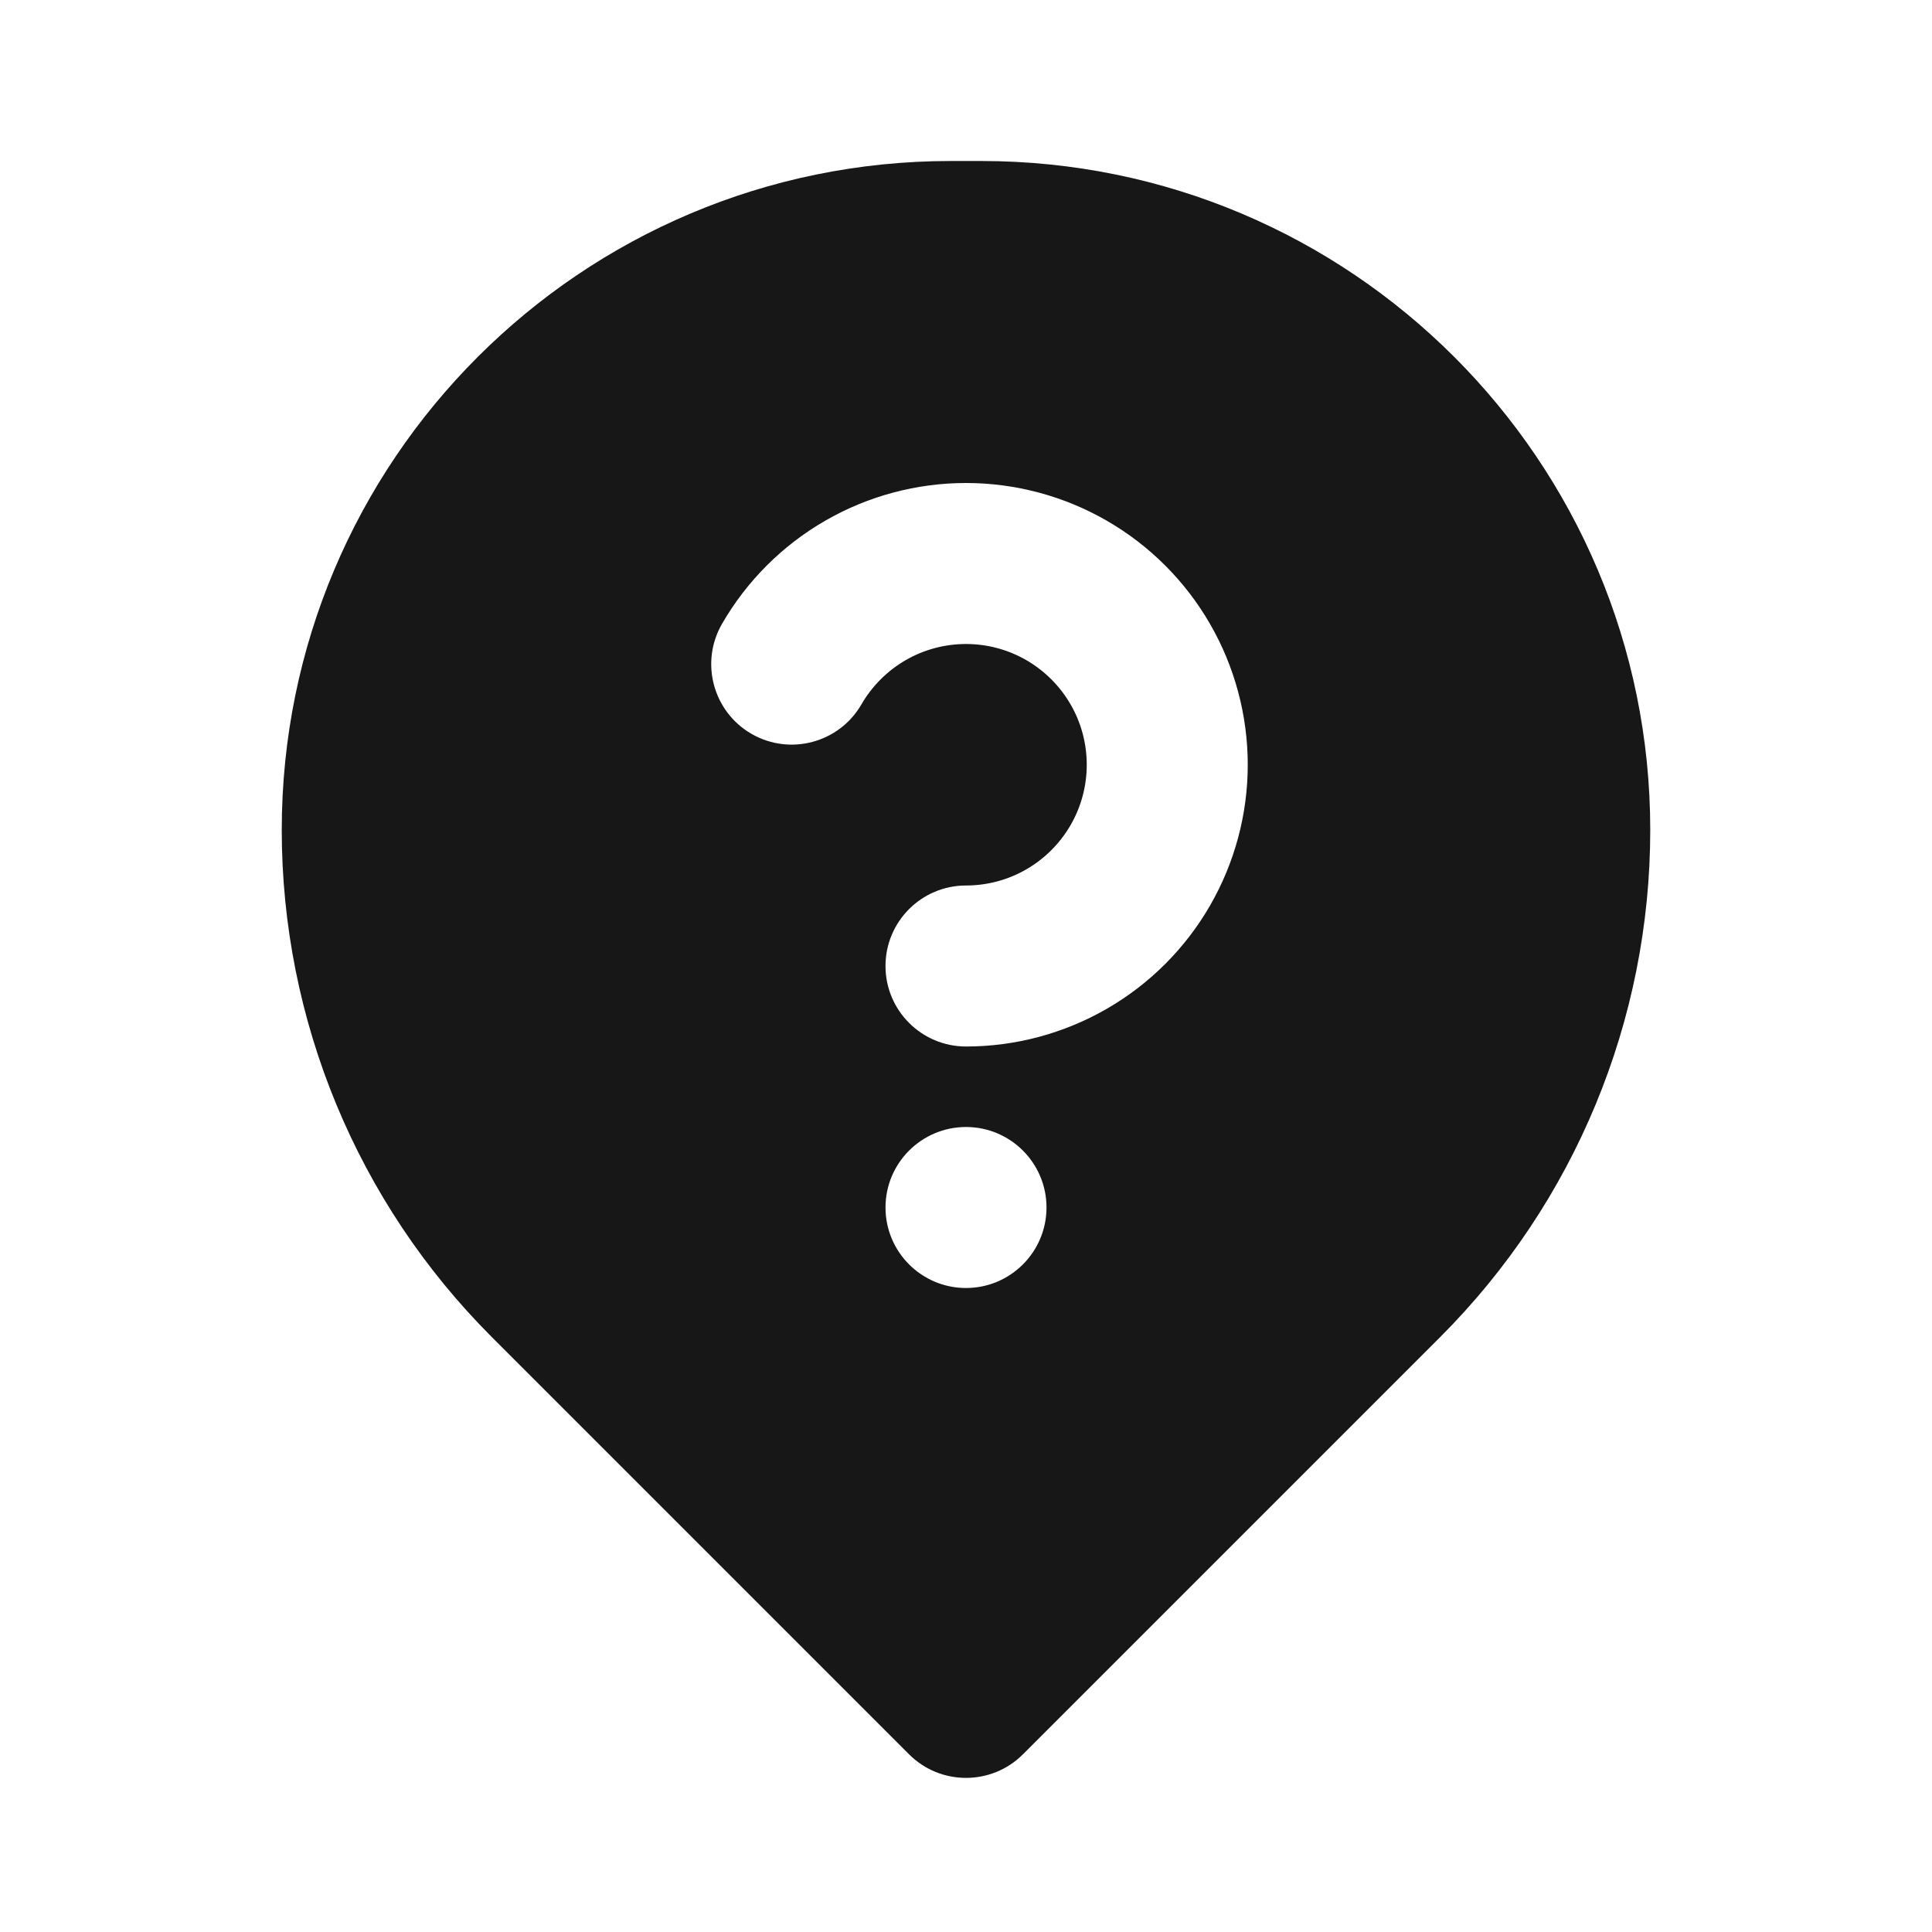 <svg width="24" height="24" viewBox="0 0 24 24" fill="none" xmlns="http://www.w3.org/2000/svg">
<path fill-rule="evenodd" clip-rule="evenodd" d="M11.811 2C7.221 2 3.5 5.721 3.5 10.311C3.5 12.673 4.438 14.938 6.108 16.608L11.293 21.793C11.683 22.183 12.317 22.183 12.707 21.793L17.892 16.608C19.562 14.938 20.5 12.673 20.5 10.311C20.5 5.721 16.779 2 12.189 2H11.811ZM11.25 8.201C11.478 8.069 11.737 8 12 8C12.263 8 12.522 8.069 12.75 8.201C12.978 8.333 13.167 8.522 13.299 8.75C13.431 8.978 13.5 9.237 13.5 9.5C13.5 9.763 13.431 10.022 13.299 10.25C13.167 10.478 12.978 10.667 12.75 10.799C12.522 10.931 12.263 11 12 11C11.448 11 11 11.448 11 12C11 12.552 11.448 13 12 13C12.614 13 13.218 12.838 13.75 12.531C14.282 12.224 14.724 11.782 15.031 11.25C15.338 10.718 15.5 10.114 15.5 9.5C15.5 8.886 15.338 8.282 15.031 7.75C14.724 7.218 14.282 6.776 13.75 6.469C13.218 6.162 12.614 6 12 6C11.386 6 10.782 6.162 10.25 6.469C9.718 6.776 9.276 7.218 8.969 7.75C8.693 8.228 8.857 8.84 9.335 9.116C9.813 9.392 10.425 9.228 10.701 8.75C10.833 8.522 11.022 8.333 11.25 8.201ZM12 14C11.448 14 11 14.448 11 15C11 15.552 11.448 16 12 16C12.552 16 13 15.552 13 15C13 14.448 12.552 14 12 14Z" fill="#171717"/>
</svg>
